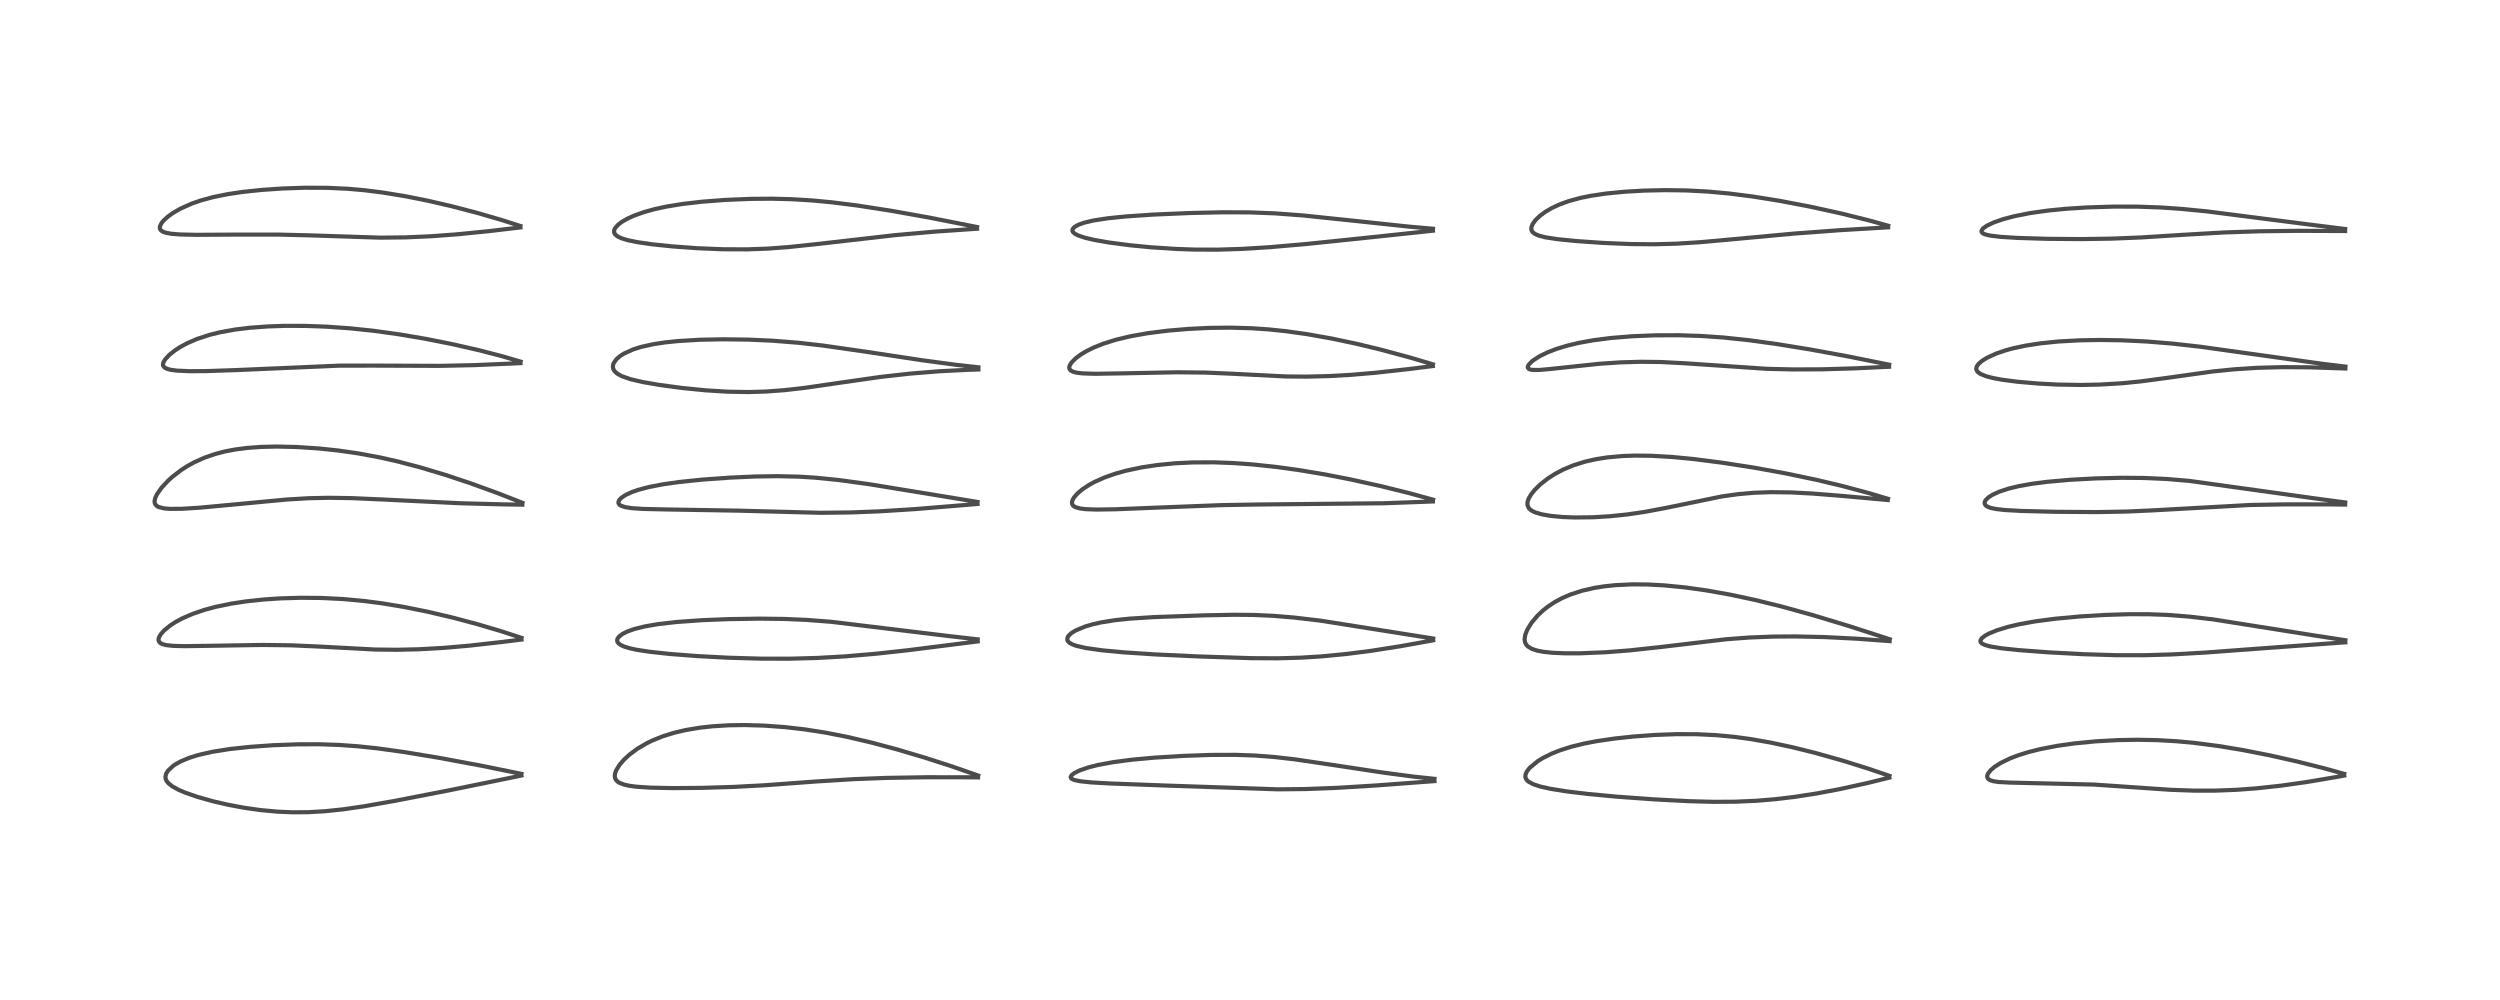 <?xml version="1.0" encoding="utf-8" standalone="no"?>
<!DOCTYPE svg PUBLIC "-//W3C//DTD SVG 1.1//EN"
  "http://www.w3.org/Graphics/SVG/1.1/DTD/svg11.dtd">
<!-- Created with matplotlib (https://matplotlib.org/) -->
<svg height="288pt" version="1.1" viewBox="0 0 720 288" width="720pt" xmlns="http://www.w3.org/2000/svg" xmlns:xlink="http://www.w3.org/1999/xlink">
 <defs>
  <style type="text/css">*{stroke-linecap:butt;stroke-linejoin:round;}</style>
 </defs>
 <g id="figure_1">
  <g id="patch_1">
   <path d="M 0 288 
L 720 288 
L 720 0 
L 0 0 
z
" style="fill:#ffffff;"/>
  </g>
  <g id="axes_1">
   <g id="line2d_1">
    <path clip-path="url(#pac64ad446b)" d="M 150.177 222.874 
L 138.743 220.547 
L 126.153 218.203 
L 116.204 216.561 
L 108.775 215.535 
L 103.077 214.929 
L 97.747 214.546 
L 91.803 214.343 
L 85.625 214.363 
L 78.584 214.629 
L 72.09 215.087 
L 66.194 215.719 
L 61.051 216.532 
L 57.059 217.448 
L 54.497 218.252 
L 52.147 219.23 
L 50.592 220.084 
L 49.87 220.571 
L 48.376 221.959 
L 47.83 222.866 
L 47.641 223.738 
L 47.704 224.272 
L 47.974 224.91 
L 48.452 225.525 
L 49.625 226.468 
L 51.399 227.444 
L 53.37 228.288 
L 56.842 229.494 
L 61.199 230.726 
L 65.539 231.738 
L 70.397 232.65 
L 75.014 233.303 
L 79.903 233.756 
L 84.158 233.939 
L 88.781 233.909 
L 93.617 233.632 
L 98.939 233.072 
L 104.977 232.19 
L 113.551 230.678 
L 129.748 227.533 
L 149.295 223.537 
L 150.163 223.35 
L 150.163 223.35 
" style="fill:none;stroke:#000000;stroke-linecap:square;stroke-opacity:0.7;stroke-width:1.2;"/>
   </g>
   <g id="line2d_2">
    <path clip-path="url(#pac64ad446b)" d="M 150.194 183.707 
L 144.388 181.804 
L 137.455 179.751 
L 130.3 177.85 
L 123.071 176.156 
L 116.048 174.749 
L 109.944 173.744 
L 104.785 173.075 
L 98.848 172.527 
L 92.577 172.214 
L 86.596 172.159 
L 80.612 172.34 
L 75.996 172.649 
L 70.894 173.191 
L 66.636 173.838 
L 62.112 174.772 
L 58.919 175.629 
L 55.612 176.748 
L 52.603 178.044 
L 50.478 179.189 
L 49.013 180.143 
L 47.276 181.566 
L 46.393 182.541 
L 45.803 183.53 
L 45.654 184.114 
L 45.716 184.623 
L 46.044 185.094 
L 46.727 185.491 
L 47.861 185.792 
L 49.817 186.006 
L 53.052 186.093 
L 59.923 186 
L 75.514 185.745 
L 83.789 185.848 
L 91.149 186.168 
L 108.062 187.067 
L 114.281 187.135 
L 120.563 186.994 
L 127.931 186.577 
L 135.238 185.94 
L 144.771 184.869 
L 150.185 184.193 
L 150.185 184.193 
" style="fill:none;stroke:#000000;stroke-linecap:square;stroke-opacity:0.7;stroke-width:1.2;"/>
   </g>
   <g id="line2d_3">
    <path clip-path="url(#pac64ad446b)" d="M 150.465 144.815 
L 143.25 141.994 
L 135.568 139.203 
L 128.139 136.73 
L 120.917 134.57 
L 114.538 132.897 
L 109.587 131.775 
L 103.167 130.575 
L 97.431 129.75 
L 91.837 129.159 
L 85.427 128.734 
L 79.669 128.604 
L 75.157 128.711 
L 71.161 129.005 
L 67.724 129.453 
L 64.765 130.021 
L 62.015 130.735 
L 58.922 131.799 
L 55.904 133.157 
L 53.86 134.291 
L 52.191 135.367 
L 49.596 137.361 
L 48.466 138.383 
L 46.526 140.463 
L 45.203 142.356 
L 44.694 143.454 
L 44.509 144.351 
L 44.585 144.962 
L 44.742 145.293 
L 45.323 145.836 
L 45.631 145.996 
L 47.208 146.407 
L 48.928 146.554 
L 52.453 146.53 
L 57.526 146.21 
L 66.508 145.375 
L 82.564 143.859 
L 88.922 143.486 
L 94.677 143.362 
L 101.27 143.46 
L 110.044 143.845 
L 132.698 144.94 
L 144.954 145.259 
L 150.425 145.347 
L 150.425 145.347 
" style="fill:none;stroke:#000000;stroke-linecap:square;stroke-opacity:0.7;stroke-width:1.2;"/>
   </g>
   <g id="line2d_4">
    <path clip-path="url(#pac64ad446b)" d="M 149.93 104.142 
L 144.492 102.556 
L 137.948 100.865 
L 130.373 99.134 
L 122.677 97.599 
L 114.924 96.283 
L 107.461 95.253 
L 100.816 94.555 
L 93.858 94.067 
L 87.851 93.856 
L 81.913 93.851 
L 77.093 94.015 
L 71.953 94.394 
L 67.755 94.903 
L 63.286 95.711 
L 60.333 96.444 
L 56.752 97.621 
L 53.979 98.817 
L 51.902 99.935 
L 50.431 100.885 
L 48.763 102.207 
L 47.564 103.494 
L 47.043 104.405 
L 46.932 104.981 
L 47.001 105.344 
L 47.343 105.806 
L 48.025 106.191 
L 49.13 106.499 
L 50.975 106.744 
L 54.576 106.902 
L 59.256 106.88 
L 68.157 106.579 
L 97.733 105.307 
L 107.703 105.296 
L 126.746 105.368 
L 136.671 105.155 
L 147.922 104.678 
L 149.903 104.58 
L 149.903 104.58 
" style="fill:none;stroke:#000000;stroke-linecap:square;stroke-opacity:0.7;stroke-width:1.2;"/>
   </g>
   <g id="line2d_5">
    <path clip-path="url(#pac64ad446b)" d="M 149.875 65.093 
L 144.612 63.402 
L 137.482 61.326 
L 129.899 59.349 
L 123.167 57.796 
L 116.813 56.525 
L 110.146 55.433 
L 104.954 54.785 
L 100.105 54.362 
L 94.411 54.096 
L 87.729 54.069 
L 81.34 54.286 
L 75.267 54.703 
L 69.838 55.28 
L 65.619 55.91 
L 61.381 56.769 
L 57.86 57.724 
L 55.204 58.644 
L 51.961 60.092 
L 49.77 61.361 
L 48.431 62.319 
L 47.097 63.529 
L 46.549 64.194 
L 46.043 65.215 
L 46.045 65.859 
L 46.233 66.223 
L 46.843 66.698 
L 47.706 67.02 
L 49.333 67.324 
L 51.851 67.527 
L 56.617 67.632 
L 68.053 67.561 
L 80.104 67.56 
L 89.061 67.777 
L 109.48 68.446 
L 116.772 68.364 
L 124.207 68.034 
L 131.678 67.48 
L 140.803 66.568 
L 149.878 65.499 
L 149.878 65.499 
" style="fill:none;stroke:#000000;stroke-linecap:square;stroke-opacity:0.7;stroke-width:1.2;"/>
   </g>
   <g id="line2d_6">
    <path clip-path="url(#pac64ad446b)" d="M 281.716 223.356 
L 274.408 220.808 
L 266.346 218.201 
L 258.467 215.86 
L 250.942 213.848 
L 243.873 212.199 
L 237.692 210.99 
L 231.829 210.074 
L 226.072 209.409 
L 220.035 208.971 
L 214.557 208.815 
L 209.925 208.882 
L 205.154 209.173 
L 201.554 209.572 
L 197.461 210.256 
L 193.997 211.075 
L 190.971 212.019 
L 187.943 213.234 
L 186.174 214.1 
L 183.556 215.648 
L 181.298 217.323 
L 179.696 218.8 
L 178.43 220.266 
L 177.435 221.897 
L 177.127 222.787 
L 177.053 223.604 
L 177.171 224.173 
L 177.489 224.727 
L 177.816 225.058 
L 178.32 225.402 
L 179.692 225.953 
L 181.263 226.304 
L 183.31 226.575 
L 187.254 226.841 
L 193.73 226.975 
L 202.002 226.909 
L 211.337 226.626 
L 220.202 226.155 
L 234.868 225.078 
L 245.98 224.387 
L 255.415 224.032 
L 266.999 223.844 
L 278.891 223.86 
L 281.679 223.896 
L 281.679 223.896 
" style="fill:none;stroke:#000000;stroke-linecap:square;stroke-opacity:0.7;stroke-width:1.2;"/>
   </g>
   <g id="line2d_7">
    <path clip-path="url(#pac64ad446b)" d="M 281.582 184.135 
L 273.21 183.176 
L 239.434 179.082 
L 232.295 178.534 
L 225.92 178.255 
L 218.832 178.167 
L 209.777 178.308 
L 202.392 178.603 
L 194.834 179.135 
L 189.448 179.758 
L 185.618 180.424 
L 182.692 181.157 
L 180.627 181.892 
L 179.313 182.551 
L 178.32 183.295 
L 177.85 183.926 
L 177.728 184.451 
L 177.848 184.914 
L 178.125 185.284 
L 178.779 185.766 
L 179.758 186.213 
L 181.36 186.702 
L 183.287 187.121 
L 187.018 187.701 
L 192.898 188.34 
L 200.891 188.955 
L 209.739 189.423 
L 219.44 189.698 
L 227.5 189.704 
L 235.541 189.481 
L 243.365 189.035 
L 252.091 188.292 
L 261.461 187.268 
L 277.2 185.281 
L 281.593 184.726 
L 281.593 184.726 
" style="fill:none;stroke:#000000;stroke-linecap:square;stroke-opacity:0.7;stroke-width:1.2;"/>
   </g>
   <g id="line2d_8">
    <path clip-path="url(#pac64ad446b)" d="M 281.535 144.564 
L 268.649 142.44 
L 250.186 139.427 
L 241.526 138.245 
L 234.718 137.564 
L 230.093 137.278 
L 223.823 137.134 
L 217.318 137.236 
L 210.278 137.554 
L 202.321 138.123 
L 195.518 138.826 
L 190.984 139.472 
L 186.826 140.277 
L 183.669 141.123 
L 181.923 141.741 
L 180.177 142.553 
L 178.954 143.368 
L 178.368 143.978 
L 178.103 144.548 
L 178.134 144.971 
L 178.418 145.37 
L 178.821 145.638 
L 180.071 146.056 
L 182.02 146.355 
L 185.246 146.573 
L 192.048 146.726 
L 212.242 147.058 
L 236.278 147.686 
L 244.991 147.585 
L 253.299 147.263 
L 263.221 146.641 
L 276.991 145.52 
L 281.529 145.137 
L 281.529 145.137 
" style="fill:none;stroke:#000000;stroke-linecap:square;stroke-opacity:0.7;stroke-width:1.2;"/>
   </g>
   <g id="line2d_9">
    <path clip-path="url(#pac64ad446b)" d="M 281.78 105.778 
L 275.418 105.075 
L 265.727 103.774 
L 249.281 101.283 
L 236.888 99.503 
L 229.898 98.71 
L 222.51 98.124 
L 215.63 97.813 
L 208.481 97.714 
L 201.528 97.849 
L 195.203 98.228 
L 191.475 98.619 
L 188.186 99.12 
L 184.638 99.908 
L 182.504 100.574 
L 179.689 101.835 
L 178.558 102.561 
L 177.541 103.446 
L 176.76 104.542 
L 176.622 104.88 
L 176.503 105.627 
L 176.618 106.249 
L 176.991 106.901 
L 177.789 107.628 
L 179.122 108.355 
L 181.667 109.23 
L 185.051 110.019 
L 189.919 110.865 
L 196.643 111.762 
L 203.276 112.418 
L 209.54 112.806 
L 215.494 112.911 
L 220.531 112.766 
L 225.908 112.37 
L 231.91 111.681 
L 241.399 110.298 
L 253.663 108.545 
L 262.163 107.594 
L 270.563 106.92 
L 278.508 106.519 
L 281.786 106.414 
L 281.786 106.414 
" style="fill:none;stroke:#000000;stroke-linecap:square;stroke-opacity:0.7;stroke-width:1.2;"/>
   </g>
   <g id="line2d_10">
    <path clip-path="url(#pac64ad446b)" d="M 281.407 65.384 
L 267.748 62.686 
L 256.668 60.703 
L 246.981 59.199 
L 239.592 58.267 
L 233.819 57.721 
L 228.018 57.369 
L 222.307 57.225 
L 216.232 57.273 
L 208.774 57.581 
L 202.188 58.088 
L 196.571 58.74 
L 192.002 59.483 
L 188.583 60.219 
L 185.441 61.089 
L 182.48 62.157 
L 180.798 62.925 
L 179.196 63.836 
L 178.033 64.706 
L 177.137 65.717 
L 176.879 66.298 
L 176.87 66.961 
L 177.148 67.495 
L 177.816 68.063 
L 178.964 68.615 
L 180.689 69.147 
L 183.378 69.711 
L 187.641 70.337 
L 193.612 70.962 
L 200.851 71.488 
L 208.289 71.79 
L 215.11 71.816 
L 220.872 71.613 
L 226.871 71.179 
L 234.949 70.327 
L 257.821 67.715 
L 269.492 66.688 
L 281.388 65.873 
L 281.388 65.873 
" style="fill:none;stroke:#000000;stroke-linecap:square;stroke-opacity:0.7;stroke-width:1.2;"/>
   </g>
   <g id="line2d_11">
    <path clip-path="url(#pac64ad446b)" d="M 413.135 224.301 
L 407.117 223.666 
L 398.482 222.528 
L 385.908 220.618 
L 373.07 218.71 
L 366.887 218.003 
L 361.466 217.592 
L 355.733 217.392 
L 348.814 217.417 
L 340.969 217.687 
L 332.45 218.203 
L 326.015 218.789 
L 320.664 219.487 
L 316.199 220.315 
L 313.516 220.993 
L 310.932 221.882 
L 309.353 222.674 
L 308.6 223.281 
L 308.354 223.752 
L 308.46 224.118 
L 308.632 224.285 
L 309.392 224.639 
L 311.153 225.007 
L 314.238 225.327 
L 319.699 225.641 
L 336.992 226.28 
L 368.079 227.329 
L 375.925 227.244 
L 385.144 226.892 
L 396.358 226.209 
L 413.127 224.958 
L 413.127 224.958 
" style="fill:none;stroke:#000000;stroke-linecap:square;stroke-opacity:0.7;stroke-width:1.2;"/>
   </g>
   <g id="line2d_12">
    <path clip-path="url(#pac64ad446b)" d="M 412.773 183.894 
L 380.146 178.725 
L 372.578 177.842 
L 366.658 177.355 
L 361.062 177.104 
L 355.442 177.051 
L 346.828 177.218 
L 332.43 177.721 
L 325.222 178.175 
L 321.164 178.603 
L 317.118 179.248 
L 314.662 179.802 
L 312.588 180.41 
L 309.764 181.585 
L 308.562 182.331 
L 307.727 183.117 
L 307.503 183.462 
L 307.361 184.21 
L 307.546 184.662 
L 308.02 185.131 
L 308.907 185.617 
L 309.929 185.986 
L 312.755 186.637 
L 317.483 187.301 
L 323.537 187.869 
L 332.898 188.485 
L 345.026 189.048 
L 360.333 189.55 
L 368.015 189.593 
L 374.676 189.405 
L 380.458 189.047 
L 387.696 188.354 
L 394.876 187.434 
L 403.427 186.095 
L 412.766 184.405 
L 412.766 184.405 
" style="fill:none;stroke:#000000;stroke-linecap:square;stroke-opacity:0.7;stroke-width:1.2;"/>
   </g>
   <g id="line2d_13">
    <path clip-path="url(#pac64ad446b)" d="M 412.723 143.907 
L 405.947 142.049 
L 397.69 140.003 
L 388.815 138.042 
L 381.329 136.59 
L 373.965 135.361 
L 367.508 134.471 
L 360.706 133.751 
L 355.208 133.356 
L 349.629 133.15 
L 343.435 133.179 
L 338.395 133.43 
L 333.257 133.932 
L 328.86 134.594 
L 324.307 135.558 
L 321.188 136.428 
L 318.047 137.534 
L 315.06 138.878 
L 313.631 139.663 
L 311.716 140.93 
L 310.428 142.006 
L 309.369 143.191 
L 308.933 143.922 
L 308.738 144.535 
L 308.752 145.067 
L 308.918 145.442 
L 309.275 145.802 
L 309.714 146.053 
L 311.009 146.431 
L 312.669 146.639 
L 315.854 146.754 
L 321.271 146.671 
L 333.466 146.182 
L 351.738 145.477 
L 362.122 145.297 
L 398.617 144.936 
L 412.685 144.421 
L 412.685 144.421 
" style="fill:none;stroke:#000000;stroke-linecap:square;stroke-opacity:0.7;stroke-width:1.2;"/>
   </g>
   <g id="line2d_14">
    <path clip-path="url(#pac64ad446b)" d="M 412.664 104.922 
L 406.021 102.947 
L 397.682 100.7 
L 390.613 98.998 
L 383.627 97.518 
L 376.515 96.25 
L 370.364 95.385 
L 365.316 94.862 
L 360.493 94.535 
L 354.424 94.362 
L 348.392 94.431 
L 342.353 94.72 
L 336.328 95.229 
L 330.57 95.959 
L 325.653 96.831 
L 321.366 97.851 
L 317.722 98.992 
L 314.848 100.149 
L 312.853 101.144 
L 311.184 102.157 
L 309.79 103.202 
L 308.603 104.398 
L 308.066 105.267 
L 307.933 105.811 
L 307.984 106.199 
L 308.337 106.686 
L 309.042 107.066 
L 310.143 107.345 
L 311.814 107.539 
L 315.443 107.652 
L 323.538 107.522 
L 338.932 107.216 
L 347.198 107.303 
L 354.31 107.608 
L 370.243 108.415 
L 376.246 108.47 
L 382.832 108.307 
L 389.037 107.955 
L 396 107.366 
L 405.801 106.281 
L 412.658 105.42 
L 412.658 105.42 
" style="fill:none;stroke:#000000;stroke-linecap:square;stroke-opacity:0.7;stroke-width:1.2;"/>
   </g>
   <g id="line2d_15">
    <path clip-path="url(#pac64ad446b)" d="M 412.696 65.875 
L 405.356 65.224 
L 391.29 63.724 
L 375.119 62.036 
L 367.077 61.442 
L 359.784 61.165 
L 352.083 61.138 
L 342.76 61.346 
L 332.188 61.797 
L 324.334 62.327 
L 319.106 62.859 
L 314.933 63.5 
L 312.277 64.124 
L 310.547 64.74 
L 309.443 65.374 
L 308.915 65.988 
L 308.857 66.481 
L 309.056 66.876 
L 309.483 67.265 
L 310.526 67.819 
L 312.503 68.479 
L 315.11 69.092 
L 319.402 69.844 
L 325.435 70.634 
L 331.588 71.231 
L 338.652 71.693 
L 344.072 71.88 
L 350.652 71.901 
L 357.415 71.694 
L 365.594 71.194 
L 376.074 70.287 
L 391.979 68.638 
L 412.686 66.439 
L 412.686 66.439 
" style="fill:none;stroke:#000000;stroke-linecap:square;stroke-opacity:0.7;stroke-width:1.2;"/>
   </g>
   <g id="line2d_16">
    <path clip-path="url(#pac64ad446b)" d="M 544.163 223.447 
L 538.154 221.401 
L 530.69 219.063 
L 522.867 216.858 
L 516.289 215.221 
L 509.979 213.869 
L 504.176 212.851 
L 499.545 212.222 
L 494.265 211.724 
L 488.706 211.456 
L 482.923 211.434 
L 476.614 211.664 
L 470.317 212.126 
L 464.98 212.701 
L 459.896 213.445 
L 456.249 214.142 
L 452.55 215.049 
L 449.199 216.116 
L 446.844 217.06 
L 444.291 218.339 
L 442.849 219.232 
L 440.497 221.19 
L 439.703 222.233 
L 439.341 223.105 
L 439.308 223.782 
L 439.458 224.264 
L 439.875 224.829 
L 440.174 225.088 
L 441.544 225.842 
L 443.542 226.504 
L 446.464 227.162 
L 450.961 227.889 
L 457.345 228.663 
L 465.769 229.453 
L 476.738 230.243 
L 486.419 230.741 
L 493.445 230.926 
L 499.696 230.892 
L 505.844 230.621 
L 511.17 230.18 
L 516.733 229.518 
L 523.156 228.524 
L 529.769 227.28 
L 537.929 225.489 
L 544.137 223.954 
L 544.137 223.954 
" style="fill:none;stroke:#000000;stroke-linecap:square;stroke-opacity:0.7;stroke-width:1.2;"/>
   </g>
   <g id="line2d_17">
    <path clip-path="url(#pac64ad446b)" d="M 544.258 184.11 
L 532.415 180.279 
L 522.012 177.134 
L 513.136 174.68 
L 505.431 172.78 
L 498.376 171.271 
L 491.444 170.037 
L 485.29 169.175 
L 479.428 168.597 
L 474.548 168.331 
L 470.023 168.296 
L 465.208 168.527 
L 462.021 168.864 
L 459.092 169.333 
L 455.611 170.134 
L 452.349 171.193 
L 449.939 172.226 
L 447.798 173.374 
L 445.833 174.672 
L 444.296 175.894 
L 442.797 177.315 
L 441.074 179.364 
L 439.862 181.332 
L 439.271 182.824 
L 439.082 184.137 
L 439.213 184.978 
L 439.557 185.665 
L 440.016 186.166 
L 441.131 186.852 
L 442.735 187.383 
L 444.441 187.711 
L 447.08 187.994 
L 450.682 188.153 
L 455.118 188.15 
L 462.298 187.856 
L 469.396 187.308 
L 478.23 186.348 
L 497.135 184.104 
L 503.803 183.605 
L 510.64 183.336 
L 517.01 183.289 
L 525.455 183.477 
L 534.708 183.94 
L 544.206 184.639 
L 544.206 184.639 
" style="fill:none;stroke:#000000;stroke-linecap:square;stroke-opacity:0.7;stroke-width:1.2;"/>
   </g>
   <g id="line2d_18">
    <path clip-path="url(#pac64ad446b)" d="M 543.75 143.662 
L 538.487 142.081 
L 530.542 139.954 
L 523.072 138.18 
L 514.346 136.351 
L 505.018 134.659 
L 495.985 133.258 
L 487.67 132.195 
L 481.889 131.634 
L 475.599 131.265 
L 470.809 131.211 
L 467.255 131.335 
L 462.927 131.727 
L 459.632 132.244 
L 456.545 132.942 
L 453.235 133.973 
L 450.295 135.191 
L 447.95 136.415 
L 445.794 137.789 
L 443.539 139.567 
L 441.928 141.167 
L 440.903 142.464 
L 440.209 143.688 
L 439.917 144.611 
L 439.912 145.494 
L 440.323 146.371 
L 440.703 146.758 
L 441.291 147.162 
L 442.063 147.532 
L 444.057 148.135 
L 446.615 148.578 
L 450.132 148.905 
L 453.575 149.034 
L 458.875 148.969 
L 463.715 148.674 
L 468.808 148.139 
L 473.743 147.412 
L 479.871 146.258 
L 495.922 142.964 
L 500.592 142.314 
L 505.128 141.916 
L 509.982 141.74 
L 515.749 141.813 
L 522.05 142.145 
L 530.695 142.836 
L 543.674 144.01 
L 543.674 144.01 
" style="fill:none;stroke:#000000;stroke-linecap:square;stroke-opacity:0.7;stroke-width:1.2;"/>
   </g>
   <g id="line2d_19">
    <path clip-path="url(#pac64ad446b)" d="M 544.08 105.03 
L 532.055 102.61 
L 521.267 100.633 
L 511.713 99.081 
L 503.806 97.992 
L 496.399 97.205 
L 489.86 96.753 
L 483.504 96.547 
L 476.729 96.571 
L 470.14 96.835 
L 463.898 97.342 
L 458.775 98.005 
L 454.676 98.753 
L 451.37 99.543 
L 448.293 100.479 
L 445.675 101.485 
L 443.383 102.603 
L 441.372 103.916 
L 440.329 104.939 
L 440.019 105.527 
L 440.006 105.87 
L 440.221 106.196 
L 440.698 106.423 
L 441.442 106.548 
L 443.444 106.538 
L 446.303 106.284 
L 460.828 104.747 
L 466.681 104.362 
L 472.483 104.192 
L 478.364 104.261 
L 485.277 104.626 
L 508.854 106.221 
L 516.365 106.397 
L 524.936 106.359 
L 534.27 106.082 
L 544.056 105.625 
L 544.056 105.625 
" style="fill:none;stroke:#000000;stroke-linecap:square;stroke-opacity:0.7;stroke-width:1.2;"/>
   </g>
   <g id="line2d_20">
    <path clip-path="url(#pac64ad446b)" d="M 543.795 65.015 
L 538.499 63.532 
L 530.305 61.49 
L 521.398 59.532 
L 512.64 57.858 
L 504.829 56.599 
L 498.086 55.737 
L 492.016 55.179 
L 485.702 54.845 
L 479.504 54.76 
L 473.516 54.892 
L 467.849 55.218 
L 462.53 55.741 
L 458.025 56.414 
L 455.265 56.977 
L 451.806 57.916 
L 449.166 58.873 
L 446.905 59.926 
L 445.068 61.002 
L 443.453 62.197 
L 442.222 63.386 
L 441.4 64.52 
L 441.042 65.453 
L 441.011 65.947 
L 441.142 66.455 
L 441.427 66.878 
L 442.053 67.37 
L 443.098 67.835 
L 445.033 68.34 
L 448.506 68.878 
L 453.927 69.422 
L 461.673 69.958 
L 469.514 70.284 
L 476.266 70.351 
L 482.672 70.187 
L 489.798 69.742 
L 499.376 68.87 
L 516.718 67.267 
L 529.867 66.295 
L 543.79 65.471 
L 543.79 65.471 
" style="fill:none;stroke:#000000;stroke-linecap:square;stroke-opacity:0.7;stroke-width:1.2;"/>
   </g>
   <g id="line2d_21">
    <path clip-path="url(#pac64ad446b)" d="M 675.142 222.878 
L 669.126 221.209 
L 661.583 219.315 
L 653.714 217.545 
L 645.936 216.015 
L 639.052 214.873 
L 632.231 213.98 
L 626.925 213.481 
L 621.414 213.163 
L 615.554 213.051 
L 609.889 213.153 
L 603.426 213.515 
L 597.356 214.11 
L 592.353 214.823 
L 587.607 215.742 
L 584.162 216.608 
L 581.253 217.519 
L 578.922 218.411 
L 576.219 219.72 
L 574.439 220.853 
L 573.338 221.781 
L 572.497 222.863 
L 572.296 223.493 
L 572.395 224.047 
L 572.65 224.37 
L 573.211 224.716 
L 574.044 224.98 
L 575.546 225.213 
L 578.785 225.385 
L 603.054 225.956 
L 613.332 226.655 
L 624.98 227.456 
L 631.981 227.707 
L 637.765 227.706 
L 644.002 227.473 
L 649.797 227.046 
L 656.931 226.271 
L 664.232 225.241 
L 673.28 223.708 
L 675.148 223.365 
L 675.148 223.365 
" style="fill:none;stroke:#000000;stroke-linecap:square;stroke-opacity:0.7;stroke-width:1.2;"/>
   </g>
   <g id="line2d_22">
    <path clip-path="url(#pac64ad446b)" d="M 675.469 184.384 
L 666.981 183.082 
L 637.458 178.397 
L 630.542 177.588 
L 624.237 177.099 
L 618.897 176.9 
L 613.073 176.889 
L 606.122 177.104 
L 598.921 177.543 
L 591.799 178.206 
L 586.181 178.949 
L 581.522 179.787 
L 578.224 180.564 
L 575.132 181.509 
L 572.848 182.444 
L 571.737 183.047 
L 570.72 183.843 
L 570.348 184.507 
L 570.418 184.926 
L 570.821 185.344 
L 571.712 185.77 
L 573.222 186.18 
L 576.514 186.715 
L 581.28 187.221 
L 589.787 187.863 
L 599.871 188.404 
L 609.439 188.694 
L 617.571 188.704 
L 625.589 188.471 
L 635.077 187.939 
L 650.195 186.818 
L 674.26 185.072 
L 675.458 184.993 
L 675.458 184.993 
" style="fill:none;stroke:#000000;stroke-linecap:square;stroke-opacity:0.7;stroke-width:1.2;"/>
   </g>
   <g id="line2d_23">
    <path clip-path="url(#pac64ad446b)" d="M 675.42 144.701 
L 666.777 143.547 
L 630.568 138.5 
L 624.014 137.948 
L 617.455 137.655 
L 610.996 137.603 
L 603.556 137.78 
L 596.214 138.177 
L 589.54 138.768 
L 585.12 139.345 
L 581.492 139.992 
L 578.441 140.729 
L 575.817 141.592 
L 573.924 142.45 
L 572.725 143.206 
L 571.876 144.029 
L 571.589 144.59 
L 571.587 145.115 
L 571.929 145.617 
L 572.471 145.964 
L 573.357 146.286 
L 574.801 146.59 
L 577.31 146.878 
L 582.168 147.151 
L 592.012 147.398 
L 604.105 147.48 
L 612.588 147.323 
L 619.849 146.993 
L 648.041 145.437 
L 658.22 145.255 
L 670.875 145.267 
L 675.408 145.324 
L 675.408 145.324 
" style="fill:none;stroke:#000000;stroke-linecap:square;stroke-opacity:0.7;stroke-width:1.2;"/>
   </g>
   <g id="line2d_24">
    <path clip-path="url(#pac64ad446b)" d="M 675.491 105.58 
L 668.563 104.736 
L 653.933 102.688 
L 633.739 99.864 
L 625.649 98.951 
L 618.257 98.348 
L 610.961 98.002 
L 604.754 97.912 
L 598.942 98.012 
L 592.846 98.349 
L 587.717 98.87 
L 583.378 99.538 
L 579.794 100.305 
L 577.67 100.883 
L 574.869 101.839 
L 572.195 103.071 
L 570.794 103.953 
L 569.821 104.806 
L 569.321 105.511 
L 569.152 106.117 
L 569.179 106.433 
L 569.503 107.041 
L 570.366 107.692 
L 571.981 108.35 
L 573.948 108.865 
L 576.541 109.351 
L 580.923 109.932 
L 587.035 110.466 
L 592.786 110.76 
L 599.402 110.866 
L 604.706 110.76 
L 611.216 110.373 
L 616.564 109.839 
L 624.093 108.831 
L 637.079 107.007 
L 643.36 106.365 
L 650.068 105.932 
L 657.326 105.738 
L 664.933 105.786 
L 674.124 106.079 
L 675.467 106.133 
L 675.467 106.133 
" style="fill:none;stroke:#000000;stroke-linecap:square;stroke-opacity:0.7;stroke-width:1.2;"/>
   </g>
   <g id="line2d_25">
    <path clip-path="url(#pac64ad446b)" d="M 675.4 65.953 
L 664.554 64.593 
L 635.581 60.877 
L 628.131 60.149 
L 622.376 59.755 
L 615.626 59.514 
L 608.696 59.501 
L 601.09 59.736 
L 595.083 60.121 
L 589.855 60.635 
L 584.688 61.364 
L 580.085 62.274 
L 577.017 63.084 
L 574.224 64.051 
L 572.245 64.99 
L 571.182 65.731 
L 570.693 66.381 
L 570.674 66.738 
L 570.911 67.088 
L 571.224 67.295 
L 572.01 67.593 
L 573.225 67.859 
L 576.266 68.222 
L 580.946 68.514 
L 589.452 68.778 
L 599.189 68.858 
L 608.083 68.729 
L 616.601 68.387 
L 628.642 67.629 
L 640.719 66.936 
L 650.708 66.608 
L 661.49 66.479 
L 675.391 66.534 
L 675.391 66.534 
" style="fill:none;stroke:#000000;stroke-linecap:square;stroke-opacity:0.7;stroke-width:1.2;"/>
   </g>
  </g>
 </g>
 <defs>
  <clipPath id="pac64ad446b">
   <rect height="262.08" width="694.08" x="12.96" y="12.96"/>
  </clipPath>
 </defs>
</svg>
